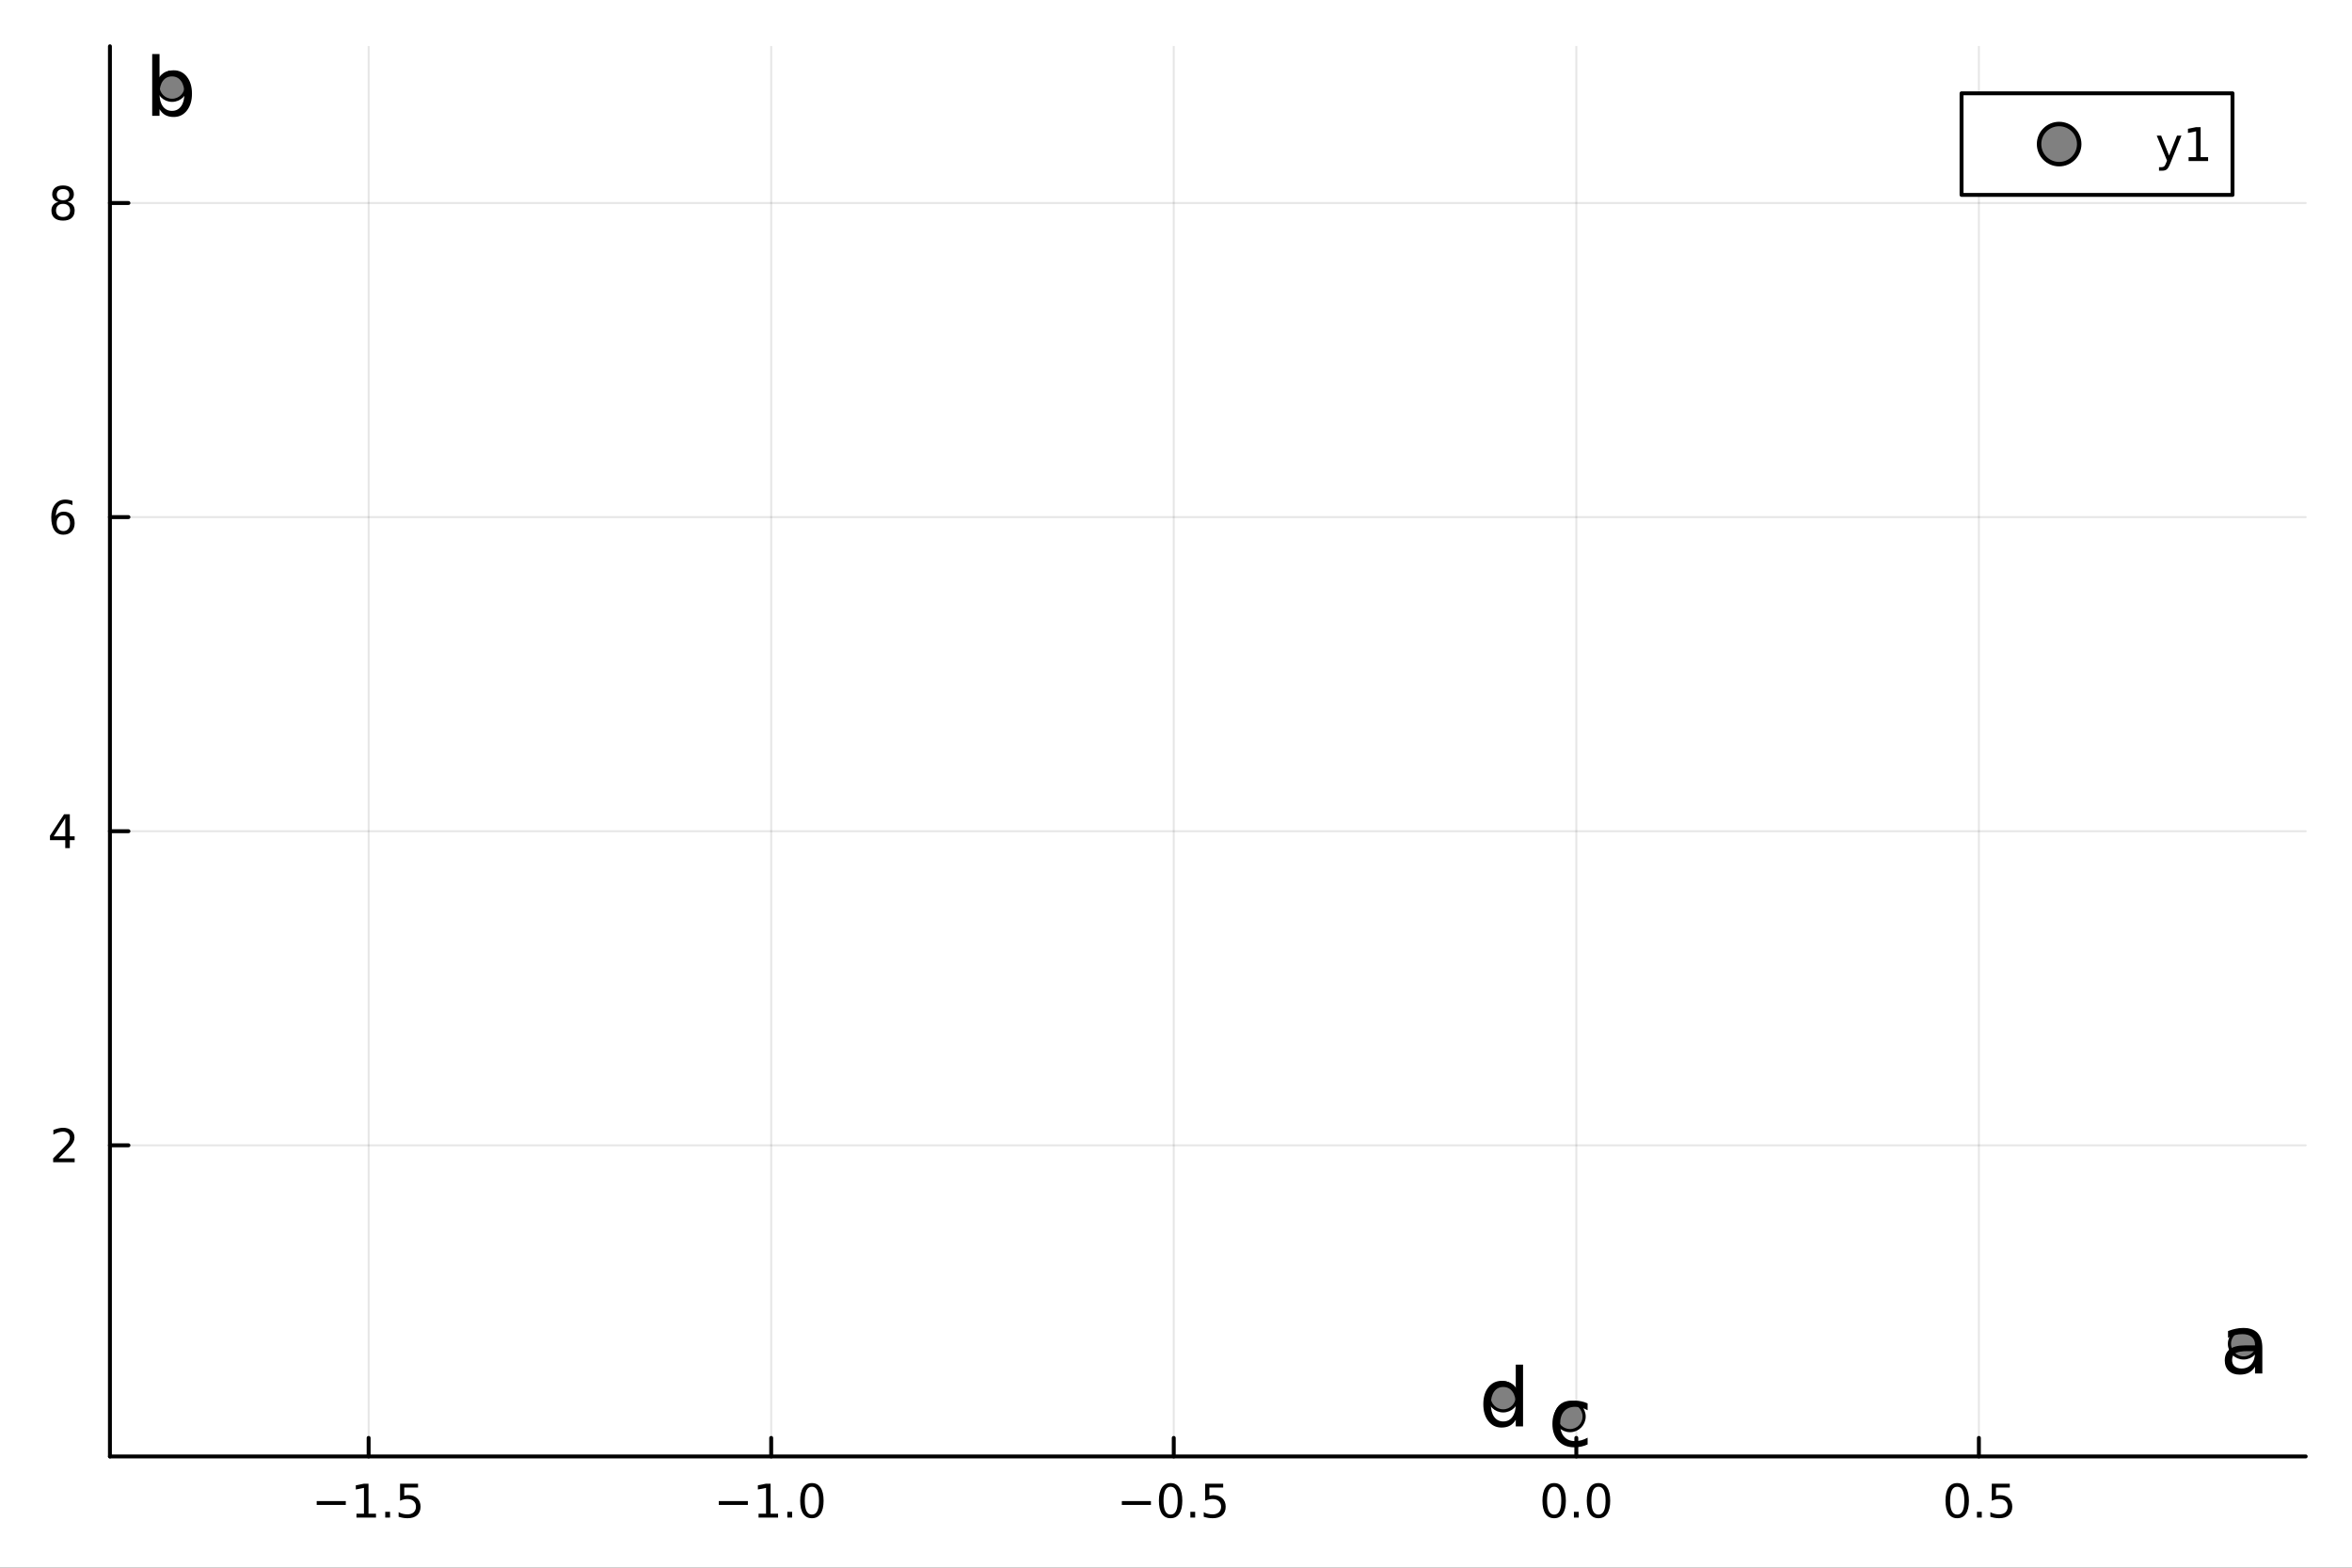 <?xml version="1.0" encoding="utf-8"?>
<svg xmlns="http://www.w3.org/2000/svg" xmlns:xlink="http://www.w3.org/1999/xlink" width="600" height="400" viewBox="0 0 2400 1600">
<rect x="0" y="0" width="2400" height="1600" fill="#333333" stroke="none"/>
<defs>
  <clipPath id="clip520">
    <rect x="0" y="0" width="2400" height="1600"/>
  </clipPath>
</defs>
<path clip-path="url(#clip520)" d="M0 1600 L2400 1600 L2400 0 L0 0  Z" fill="#ffffff" fill-rule="evenodd" fill-opacity="1"/>
<defs>
  <clipPath id="clip521">
    <rect x="480" y="0" width="1681" height="1600"/>
  </clipPath>
</defs>
<path clip-path="url(#clip520)" d="M112.177 1486.45 L2352.76 1486.45 L2352.76 47.244 L112.177 47.244  Z" fill="#ffffff" fill-rule="evenodd" fill-opacity="1"/>
<defs>
  <clipPath id="clip522">
    <rect x="112" y="47" width="2242" height="1440"/>
  </clipPath>
</defs>
<polyline clip-path="url(#clip522)" style="stroke:#000000; stroke-linecap:round; stroke-linejoin:round; stroke-width:2; stroke-opacity:0.1; fill:none" points="376.15,1486.45 376.15,47.244 "/>
<polyline clip-path="url(#clip522)" style="stroke:#000000; stroke-linecap:round; stroke-linejoin:round; stroke-width:2; stroke-opacity:0.1; fill:none" points="786.929,1486.45 786.929,47.244 "/>
<polyline clip-path="url(#clip522)" style="stroke:#000000; stroke-linecap:round; stroke-linejoin:round; stroke-width:2; stroke-opacity:0.1; fill:none" points="1197.71,1486.45 1197.71,47.244 "/>
<polyline clip-path="url(#clip522)" style="stroke:#000000; stroke-linecap:round; stroke-linejoin:round; stroke-width:2; stroke-opacity:0.1; fill:none" points="1608.49,1486.45 1608.49,47.244 "/>
<polyline clip-path="url(#clip522)" style="stroke:#000000; stroke-linecap:round; stroke-linejoin:round; stroke-width:2; stroke-opacity:0.1; fill:none" points="2019.27,1486.45 2019.27,47.244 "/>
<polyline clip-path="url(#clip520)" style="stroke:#000000; stroke-linecap:round; stroke-linejoin:round; stroke-width:4; stroke-opacity:1; fill:none" points="112.177,1486.45 2352.76,1486.45 "/>
<polyline clip-path="url(#clip520)" style="stroke:#000000; stroke-linecap:round; stroke-linejoin:round; stroke-width:4; stroke-opacity:1; fill:none" points="376.15,1486.45 376.15,1467.55 "/>
<polyline clip-path="url(#clip520)" style="stroke:#000000; stroke-linecap:round; stroke-linejoin:round; stroke-width:4; stroke-opacity:1; fill:none" points="786.929,1486.45 786.929,1467.55 "/>
<polyline clip-path="url(#clip520)" style="stroke:#000000; stroke-linecap:round; stroke-linejoin:round; stroke-width:4; stroke-opacity:1; fill:none" points="1197.71,1486.45 1197.71,1467.55 "/>
<polyline clip-path="url(#clip520)" style="stroke:#000000; stroke-linecap:round; stroke-linejoin:round; stroke-width:4; stroke-opacity:1; fill:none" points="1608.49,1486.45 1608.49,1467.55 "/>
<polyline clip-path="url(#clip520)" style="stroke:#000000; stroke-linecap:round; stroke-linejoin:round; stroke-width:4; stroke-opacity:1; fill:none" points="2019.27,1486.45 2019.27,1467.55 "/>
<path clip-path="url(#clip520)" d="M323.175 1532.02 L352.851 1532.02 L352.851 1535.95 L323.175 1535.95 L323.175 1532.02 Z" fill="#000000" fill-rule="nonzero" fill-opacity="1" /><path clip-path="url(#clip520)" d="M363.754 1544.91 L371.393 1544.91 L371.393 1518.55 L363.082 1520.21 L363.082 1515.95 L371.346 1514.29 L376.022 1514.29 L376.022 1544.91 L383.661 1544.91 L383.661 1548.85 L363.754 1548.85 L363.754 1544.91 Z" fill="#000000" fill-rule="nonzero" fill-opacity="1" /><path clip-path="url(#clip520)" d="M393.105 1542.97 L397.99 1542.97 L397.99 1548.85 L393.105 1548.85 L393.105 1542.97 Z" fill="#000000" fill-rule="nonzero" fill-opacity="1" /><path clip-path="url(#clip520)" d="M408.221 1514.29 L426.578 1514.29 L426.578 1518.22 L412.504 1518.22 L412.504 1526.7 Q413.522 1526.35 414.541 1526.19 Q415.559 1526 416.578 1526 Q422.365 1526 425.744 1529.17 Q429.124 1532.34 429.124 1537.76 Q429.124 1543.34 425.652 1546.44 Q422.179 1549.52 415.86 1549.52 Q413.684 1549.52 411.416 1549.15 Q409.17 1548.78 406.763 1548.04 L406.763 1543.34 Q408.846 1544.47 411.068 1545.03 Q413.291 1545.58 415.767 1545.58 Q419.772 1545.58 422.11 1543.48 Q424.448 1541.37 424.448 1537.76 Q424.448 1534.15 422.11 1532.04 Q419.772 1529.94 415.767 1529.94 Q413.892 1529.94 412.017 1530.35 Q410.166 1530.77 408.221 1531.65 L408.221 1514.29 Z" fill="#000000" fill-rule="nonzero" fill-opacity="1" /><path clip-path="url(#clip520)" d="M733.457 1532.02 L763.133 1532.02 L763.133 1535.95 L733.457 1535.95 L733.457 1532.02 Z" fill="#000000" fill-rule="nonzero" fill-opacity="1" /><path clip-path="url(#clip520)" d="M774.036 1544.91 L781.675 1544.91 L781.675 1518.55 L773.364 1520.21 L773.364 1515.95 L781.628 1514.29 L786.304 1514.29 L786.304 1544.91 L793.943 1544.91 L793.943 1548.85 L774.036 1548.85 L774.036 1544.91 Z" fill="#000000" fill-rule="nonzero" fill-opacity="1" /><path clip-path="url(#clip520)" d="M803.387 1542.97 L808.272 1542.97 L808.272 1548.85 L803.387 1548.85 L803.387 1542.97 Z" fill="#000000" fill-rule="nonzero" fill-opacity="1" /><path clip-path="url(#clip520)" d="M828.457 1517.37 Q824.846 1517.37 823.017 1520.93 Q821.211 1524.47 821.211 1531.6 Q821.211 1538.71 823.017 1542.27 Q824.846 1545.82 828.457 1545.82 Q832.091 1545.82 833.897 1542.27 Q835.725 1538.71 835.725 1531.6 Q835.725 1524.47 833.897 1520.93 Q832.091 1517.37 828.457 1517.37 M828.457 1513.66 Q834.267 1513.66 837.322 1518.27 Q840.401 1522.85 840.401 1531.6 Q840.401 1540.33 837.322 1544.94 Q834.267 1549.52 828.457 1549.52 Q822.647 1549.52 819.568 1544.94 Q816.512 1540.33 816.512 1531.6 Q816.512 1522.85 819.568 1518.27 Q822.647 1513.66 828.457 1513.66 Z" fill="#000000" fill-rule="nonzero" fill-opacity="1" /><path clip-path="url(#clip520)" d="M1144.73 1532.02 L1174.41 1532.02 L1174.41 1535.95 L1144.73 1535.95 L1144.73 1532.02 Z" fill="#000000" fill-rule="nonzero" fill-opacity="1" /><path clip-path="url(#clip520)" d="M1194.5 1517.37 Q1190.89 1517.37 1189.06 1520.93 Q1187.26 1524.47 1187.26 1531.6 Q1187.26 1538.71 1189.06 1542.27 Q1190.89 1545.82 1194.5 1545.82 Q1198.14 1545.82 1199.94 1542.27 Q1201.77 1538.71 1201.77 1531.6 Q1201.77 1524.47 1199.94 1520.93 Q1198.14 1517.37 1194.5 1517.37 M1194.5 1513.66 Q1200.31 1513.66 1203.37 1518.27 Q1206.45 1522.85 1206.45 1531.6 Q1206.45 1540.33 1203.37 1544.94 Q1200.31 1549.52 1194.5 1549.52 Q1188.69 1549.52 1185.61 1544.94 Q1182.56 1540.33 1182.56 1531.6 Q1182.56 1522.85 1185.61 1518.27 Q1188.69 1513.66 1194.5 1513.66 Z" fill="#000000" fill-rule="nonzero" fill-opacity="1" /><path clip-path="url(#clip520)" d="M1214.66 1542.97 L1219.55 1542.97 L1219.55 1548.85 L1214.66 1548.85 L1214.66 1542.97 Z" fill="#000000" fill-rule="nonzero" fill-opacity="1" /><path clip-path="url(#clip520)" d="M1229.78 1514.29 L1248.14 1514.29 L1248.14 1518.22 L1234.06 1518.22 L1234.06 1526.7 Q1235.08 1526.35 1236.1 1526.19 Q1237.12 1526 1238.14 1526 Q1243.92 1526 1247.3 1529.17 Q1250.68 1532.34 1250.68 1537.76 Q1250.68 1543.34 1247.21 1546.44 Q1243.74 1549.52 1237.42 1549.52 Q1235.24 1549.52 1232.97 1549.15 Q1230.73 1548.78 1228.32 1548.04 L1228.32 1543.34 Q1230.41 1544.47 1232.63 1545.03 Q1234.85 1545.58 1237.33 1545.58 Q1241.33 1545.58 1243.67 1543.48 Q1246.01 1541.37 1246.01 1537.76 Q1246.01 1534.15 1243.67 1532.04 Q1241.33 1529.94 1237.33 1529.94 Q1235.45 1529.94 1233.58 1530.35 Q1231.72 1530.77 1229.78 1531.65 L1229.78 1514.29 Z" fill="#000000" fill-rule="nonzero" fill-opacity="1" /><path clip-path="url(#clip520)" d="M1585.87 1517.37 Q1582.26 1517.37 1580.43 1520.93 Q1578.63 1524.47 1578.63 1531.6 Q1578.63 1538.71 1580.43 1542.27 Q1582.26 1545.82 1585.87 1545.82 Q1589.51 1545.82 1591.31 1542.27 Q1593.14 1538.71 1593.14 1531.6 Q1593.14 1524.47 1591.31 1520.93 Q1589.51 1517.37 1585.87 1517.37 M1585.87 1513.66 Q1591.68 1513.66 1594.74 1518.27 Q1597.82 1522.85 1597.82 1531.6 Q1597.82 1540.33 1594.74 1544.94 Q1591.68 1549.52 1585.87 1549.52 Q1580.06 1549.52 1576.98 1544.94 Q1573.93 1540.33 1573.93 1531.6 Q1573.93 1522.85 1576.98 1518.27 Q1580.06 1513.66 1585.87 1513.66 Z" fill="#000000" fill-rule="nonzero" fill-opacity="1" /><path clip-path="url(#clip520)" d="M1606.03 1542.97 L1610.92 1542.97 L1610.92 1548.85 L1606.03 1548.85 L1606.03 1542.97 Z" fill="#000000" fill-rule="nonzero" fill-opacity="1" /><path clip-path="url(#clip520)" d="M1631.1 1517.37 Q1627.49 1517.37 1625.66 1520.93 Q1623.86 1524.47 1623.86 1531.6 Q1623.86 1538.71 1625.66 1542.27 Q1627.49 1545.82 1631.1 1545.82 Q1634.74 1545.82 1636.54 1542.27 Q1638.37 1538.71 1638.37 1531.6 Q1638.37 1524.47 1636.54 1520.93 Q1634.74 1517.37 1631.1 1517.37 M1631.1 1513.66 Q1636.91 1513.66 1639.97 1518.27 Q1643.05 1522.85 1643.05 1531.6 Q1643.05 1540.33 1639.97 1544.94 Q1636.91 1549.52 1631.1 1549.52 Q1625.29 1549.52 1622.22 1544.94 Q1619.16 1540.33 1619.16 1531.6 Q1619.16 1522.85 1622.22 1518.27 Q1625.29 1513.66 1631.1 1513.66 Z" fill="#000000" fill-rule="nonzero" fill-opacity="1" /><path clip-path="url(#clip520)" d="M1997.15 1517.37 Q1993.54 1517.37 1991.71 1520.93 Q1989.9 1524.47 1989.9 1531.6 Q1989.9 1538.71 1991.71 1542.27 Q1993.54 1545.82 1997.15 1545.82 Q2000.78 1545.82 2002.59 1542.27 Q2004.42 1538.71 2004.42 1531.6 Q2004.42 1524.47 2002.59 1520.93 Q2000.78 1517.37 1997.15 1517.37 M1997.15 1513.66 Q2002.96 1513.66 2006.02 1518.27 Q2009.09 1522.85 2009.09 1531.6 Q2009.09 1540.33 2006.02 1544.94 Q2002.96 1549.52 1997.15 1549.52 Q1991.34 1549.52 1988.26 1544.94 Q1985.21 1540.33 1985.21 1531.6 Q1985.21 1522.85 1988.26 1518.27 Q1991.34 1513.66 1997.15 1513.66 Z" fill="#000000" fill-rule="nonzero" fill-opacity="1" /><path clip-path="url(#clip520)" d="M2017.31 1542.97 L2022.2 1542.97 L2022.2 1548.85 L2017.31 1548.85 L2017.31 1542.97 Z" fill="#000000" fill-rule="nonzero" fill-opacity="1" /><path clip-path="url(#clip520)" d="M2032.43 1514.29 L2050.78 1514.29 L2050.78 1518.22 L2036.71 1518.22 L2036.71 1526.7 Q2037.73 1526.35 2038.75 1526.19 Q2039.77 1526 2040.78 1526 Q2046.57 1526 2049.95 1529.17 Q2053.33 1532.34 2053.33 1537.76 Q2053.33 1543.34 2049.86 1546.44 Q2046.39 1549.52 2040.07 1549.52 Q2037.89 1549.52 2035.62 1549.15 Q2033.38 1548.78 2030.97 1548.04 L2030.97 1543.34 Q2033.05 1544.47 2035.27 1545.03 Q2037.5 1545.58 2039.97 1545.58 Q2043.98 1545.58 2046.32 1543.48 Q2048.65 1541.37 2048.65 1537.76 Q2048.65 1534.15 2046.32 1532.04 Q2043.98 1529.94 2039.97 1529.94 Q2038.1 1529.94 2036.22 1530.35 Q2034.37 1530.77 2032.43 1531.65 L2032.43 1514.29 Z" fill="#000000" fill-rule="nonzero" fill-opacity="1" /><polyline clip-path="url(#clip522)" style="stroke:#000000; stroke-linecap:round; stroke-linejoin:round; stroke-width:2; stroke-opacity:0.1; fill:none" points="112.177,1168.92 2352.76,1168.92 "/>
<polyline clip-path="url(#clip522)" style="stroke:#000000; stroke-linecap:round; stroke-linejoin:round; stroke-width:2; stroke-opacity:0.1; fill:none" points="112.177,848.345 2352.76,848.345 "/>
<polyline clip-path="url(#clip522)" style="stroke:#000000; stroke-linecap:round; stroke-linejoin:round; stroke-width:2; stroke-opacity:0.1; fill:none" points="112.177,527.772 2352.76,527.772 "/>
<polyline clip-path="url(#clip522)" style="stroke:#000000; stroke-linecap:round; stroke-linejoin:round; stroke-width:2; stroke-opacity:0.1; fill:none" points="112.177,207.199 2352.76,207.199 "/>
<polyline clip-path="url(#clip520)" style="stroke:#000000; stroke-linecap:round; stroke-linejoin:round; stroke-width:4; stroke-opacity:1; fill:none" points="112.177,1486.45 112.177,47.244 "/>
<polyline clip-path="url(#clip520)" style="stroke:#000000; stroke-linecap:round; stroke-linejoin:round; stroke-width:4; stroke-opacity:1; fill:none" points="112.177,1168.92 131.075,1168.92 "/>
<polyline clip-path="url(#clip520)" style="stroke:#000000; stroke-linecap:round; stroke-linejoin:round; stroke-width:4; stroke-opacity:1; fill:none" points="112.177,848.345 131.075,848.345 "/>
<polyline clip-path="url(#clip520)" style="stroke:#000000; stroke-linecap:round; stroke-linejoin:round; stroke-width:4; stroke-opacity:1; fill:none" points="112.177,527.772 131.075,527.772 "/>
<polyline clip-path="url(#clip520)" style="stroke:#000000; stroke-linecap:round; stroke-linejoin:round; stroke-width:4; stroke-opacity:1; fill:none" points="112.177,207.199 131.075,207.199 "/>
<path clip-path="url(#clip520)" d="M59.858 1182.26 L76.177 1182.26 L76.177 1186.2 L54.233 1186.2 L54.233 1182.26 Q56.895 1179.51 61.478 1174.88 Q66.085 1170.23 67.265 1168.88 Q69.51 1166.36 70.39 1164.62 Q71.293 1162.86 71.293 1161.18 Q71.293 1158.42 69.349 1156.68 Q67.427 1154.95 64.325 1154.95 Q62.126 1154.95 59.673 1155.71 Q57.242 1156.48 54.464 1158.03 L54.464 1153.3 Q57.288 1152.17 59.742 1151.59 Q62.196 1151.01 64.233 1151.01 Q69.603 1151.01 72.798 1153.7 Q75.992 1156.38 75.992 1160.87 Q75.992 1163 75.182 1164.92 Q74.395 1166.82 72.288 1169.42 Q71.71 1170.09 68.608 1173.3 Q65.506 1176.5 59.858 1182.26 Z" fill="#000000" fill-rule="nonzero" fill-opacity="1" /><path clip-path="url(#clip520)" d="M66.594 835.139 L54.788 853.588 L66.594 853.588 L66.594 835.139 M65.367 831.065 L71.247 831.065 L71.247 853.588 L76.177 853.588 L76.177 857.477 L71.247 857.477 L71.247 865.625 L66.594 865.625 L66.594 857.477 L50.992 857.477 L50.992 852.963 L65.367 831.065 Z" fill="#000000" fill-rule="nonzero" fill-opacity="1" /><path clip-path="url(#clip520)" d="M64.65 525.909 Q61.501 525.909 59.65 528.062 Q57.821 530.214 57.821 533.964 Q57.821 537.691 59.65 539.867 Q61.501 542.02 64.65 542.02 Q67.798 542.02 69.626 539.867 Q71.478 537.691 71.478 533.964 Q71.478 530.214 69.626 528.062 Q67.798 525.909 64.65 525.909 M73.932 511.256 L73.932 515.515 Q72.173 514.682 70.367 514.242 Q68.585 513.802 66.825 513.802 Q62.196 513.802 59.742 516.927 Q57.312 520.052 56.964 526.372 Q58.33 524.358 60.39 523.293 Q62.45 522.205 64.927 522.205 Q70.135 522.205 73.145 525.376 Q76.177 528.524 76.177 533.964 Q76.177 539.288 73.029 542.506 Q69.881 545.723 64.65 545.723 Q58.654 545.723 55.483 541.14 Q52.312 536.534 52.312 527.807 Q52.312 519.612 56.2 514.751 Q60.089 509.867 66.64 509.867 Q68.399 509.867 70.182 510.214 Q71.987 510.562 73.932 511.256 Z" fill="#000000" fill-rule="nonzero" fill-opacity="1" /><path clip-path="url(#clip520)" d="M64.325 208.067 Q60.992 208.067 59.071 209.85 Q57.173 211.632 57.173 214.757 Q57.173 217.882 59.071 219.664 Q60.992 221.447 64.325 221.447 Q67.659 221.447 69.58 219.664 Q71.501 217.859 71.501 214.757 Q71.501 211.632 69.58 209.85 Q67.682 208.067 64.325 208.067 M59.65 206.077 Q56.64 205.336 54.95 203.276 Q53.284 201.215 53.284 198.253 Q53.284 194.109 56.224 191.702 Q59.187 189.294 64.325 189.294 Q69.487 189.294 72.427 191.702 Q75.367 194.109 75.367 198.253 Q75.367 201.215 73.677 203.276 Q72.01 205.336 69.024 206.077 Q72.404 206.864 74.279 209.155 Q76.177 211.447 76.177 214.757 Q76.177 219.78 73.099 222.465 Q70.043 225.151 64.325 225.151 Q58.608 225.151 55.529 222.465 Q52.474 219.78 52.474 214.757 Q52.474 211.447 54.372 209.155 Q56.27 206.864 59.65 206.077 M57.937 198.692 Q57.937 201.377 59.603 202.882 Q61.293 204.387 64.325 204.387 Q67.335 204.387 69.024 202.882 Q70.737 201.377 70.737 198.692 Q70.737 196.007 69.024 194.503 Q67.335 192.998 64.325 192.998 Q61.293 192.998 59.603 194.503 Q57.937 196.007 57.937 198.692 Z" fill="#000000" fill-rule="nonzero" fill-opacity="1" /><circle clip-path="url(#clip522)" cx="2289.34" cy="1371.55" r="14.4" fill="#808080" fill-rule="evenodd" fill-opacity="1" stroke="#000000" stroke-opacity="1" stroke-width="3.2"/>
<circle clip-path="url(#clip522)" cx="175.59" cy="87.976" r="14.4" fill="#808080" fill-rule="evenodd" fill-opacity="1" stroke="#000000" stroke-opacity="1" stroke-width="3.2"/>
<circle clip-path="url(#clip522)" cx="1602.06" cy="1445.72" r="14.4" fill="#808080" fill-rule="evenodd" fill-opacity="1" stroke="#000000" stroke-opacity="1" stroke-width="3.2"/>
<circle clip-path="url(#clip522)" cx="1533.86" cy="1425.56" r="14.4" fill="#808080" fill-rule="evenodd" fill-opacity="1" stroke="#000000" stroke-opacity="1" stroke-width="3.2"/>
<path clip-path="url(#clip520)" d="M2293.64 1378.98 Q2284.6 1378.98 2281.12 1381.05 Q2277.64 1383.11 2277.64 1388.09 Q2277.64 1392.06 2280.23 1394.41 Q2282.86 1396.72 2287.36 1396.72 Q2293.56 1396.72 2297.28 1392.35 Q2301.05 1387.93 2301.05 1380.64 L2301.05 1378.98 L2293.64 1378.98 M2308.5 1375.9 L2308.5 1401.79 L2301.05 1401.79 L2301.05 1394.9 Q2298.5 1399.03 2294.69 1401.02 Q2290.88 1402.96 2285.37 1402.96 Q2278.41 1402.96 2274.27 1399.07 Q2270.18 1395.14 2270.18 1388.58 Q2270.18 1380.92 2275.29 1377.03 Q2280.43 1373.15 2290.6 1373.15 L2301.05 1373.15 L2301.05 1372.42 Q2301.05 1367.27 2297.65 1364.48 Q2294.29 1361.64 2288.17 1361.64 Q2284.28 1361.64 2280.59 1362.57 Q2276.91 1363.5 2273.5 1365.37 L2273.5 1358.48 Q2277.6 1356.9 2281.44 1356.13 Q2285.29 1355.32 2288.94 1355.32 Q2298.78 1355.32 2303.64 1360.43 Q2308.5 1365.53 2308.5 1375.9 Z" fill="#000000" fill-rule="nonzero" fill-opacity="1" /><path clip-path="url(#clip520)" d="M188.148 95.572 Q188.148 87.348 184.745 82.69 Q181.383 77.991 175.468 77.991 Q169.554 77.991 166.151 82.69 Q162.789 87.348 162.789 95.572 Q162.789 103.795 166.151 108.494 Q169.554 113.153 175.468 113.153 Q181.383 113.153 184.745 108.494 Q188.148 103.795 188.148 95.572 M162.789 79.733 Q165.138 75.682 168.703 73.737 Q172.309 71.752 177.291 71.752 Q185.555 71.752 190.7 78.315 Q195.885 84.877 195.885 95.572 Q195.885 106.266 190.7 112.829 Q185.555 119.391 177.291 119.391 Q172.309 119.391 168.703 117.447 Q165.138 115.462 162.789 111.411 L162.789 118.216 L155.295 118.216 L155.295 55.184 L162.789 55.184 L162.789 79.733 Z" fill="#000000" fill-rule="nonzero" fill-opacity="1" /><path clip-path="url(#clip520)" d="M1620 1432.33 L1620 1439.3 Q1616.84 1437.55 1613.64 1436.7 Q1610.48 1435.81 1607.24 1435.81 Q1599.99 1435.81 1595.98 1440.43 Q1591.97 1445.01 1591.97 1453.31 Q1591.97 1461.62 1595.98 1466.23 Q1599.99 1470.81 1607.24 1470.81 Q1610.48 1470.81 1613.64 1469.96 Q1616.84 1469.07 1620 1467.33 L1620 1474.21 Q1616.89 1475.67 1613.52 1476.4 Q1610.2 1477.13 1606.43 1477.13 Q1596.19 1477.13 1590.15 1470.69 Q1584.11 1464.25 1584.11 1453.31 Q1584.11 1442.21 1590.19 1435.85 Q1596.31 1429.49 1606.92 1429.49 Q1610.36 1429.49 1613.64 1430.22 Q1616.93 1430.91 1620 1432.33 Z" fill="#000000" fill-rule="nonzero" fill-opacity="1" /><path clip-path="url(#clip520)" d="M1546.69 1417.32 L1546.69 1392.77 L1554.14 1392.77 L1554.14 1455.8 L1546.69 1455.8 L1546.69 1449 Q1544.34 1453.05 1540.73 1455.03 Q1537.17 1456.98 1532.14 1456.98 Q1523.92 1456.98 1518.73 1450.41 Q1513.59 1443.85 1513.59 1433.16 Q1513.59 1422.46 1518.73 1415.9 Q1523.92 1409.34 1532.14 1409.34 Q1537.17 1409.34 1540.73 1411.32 Q1544.34 1413.27 1546.69 1417.32 M1521.29 1433.16 Q1521.29 1441.38 1524.65 1446.08 Q1528.05 1450.74 1533.97 1450.74 Q1539.88 1450.74 1543.28 1446.08 Q1546.69 1441.38 1546.69 1433.16 Q1546.69 1424.93 1543.28 1420.28 Q1539.88 1415.58 1533.97 1415.58 Q1528.05 1415.58 1524.65 1420.28 Q1521.29 1424.93 1521.29 1433.16 Z" fill="#000000" fill-rule="nonzero" fill-opacity="1" /><path clip-path="url(#clip520)" d="M2001.58 198.898 L2278.07 198.898 L2278.07 95.218 L2001.58 95.218  Z" fill="#ffffff" fill-rule="evenodd" fill-opacity="1"/>
<polyline clip-path="url(#clip520)" style="stroke:#000000; stroke-linecap:round; stroke-linejoin:round; stroke-width:4; stroke-opacity:1; fill:none" points="2001.58,198.898 2278.07,198.898 2278.07,95.218 2001.58,95.218 2001.58,198.898 "/>
<circle clip-path="url(#clip520)" cx="2101.16" cy="147.058" r="20.48" fill="#808080" fill-rule="evenodd" fill-opacity="1" stroke="#000000" stroke-opacity="1" stroke-width="4.551"/>
<path clip-path="url(#clip520)" d="M2214.59 166.745 Q2212.78 171.375 2211.07 172.787 Q2209.36 174.199 2206.49 174.199 L2203.08 174.199 L2203.08 170.634 L2205.58 170.634 Q2207.34 170.634 2208.31 169.8 Q2209.29 168.967 2210.47 165.865 L2211.23 163.921 L2200.74 138.412 L2205.26 138.412 L2213.36 158.689 L2221.46 138.412 L2225.98 138.412 L2214.59 166.745 Z" fill="#000000" fill-rule="nonzero" fill-opacity="1" /><path clip-path="url(#clip520)" d="M2233.27 160.402 L2240.91 160.402 L2240.91 134.037 L2232.6 135.703 L2232.6 131.444 L2240.86 129.778 L2245.54 129.778 L2245.54 160.402 L2253.17 160.402 L2253.17 164.338 L2233.27 164.338 L2233.27 160.402 Z" fill="#000000" fill-rule="nonzero" fill-opacity="1" /></svg>
